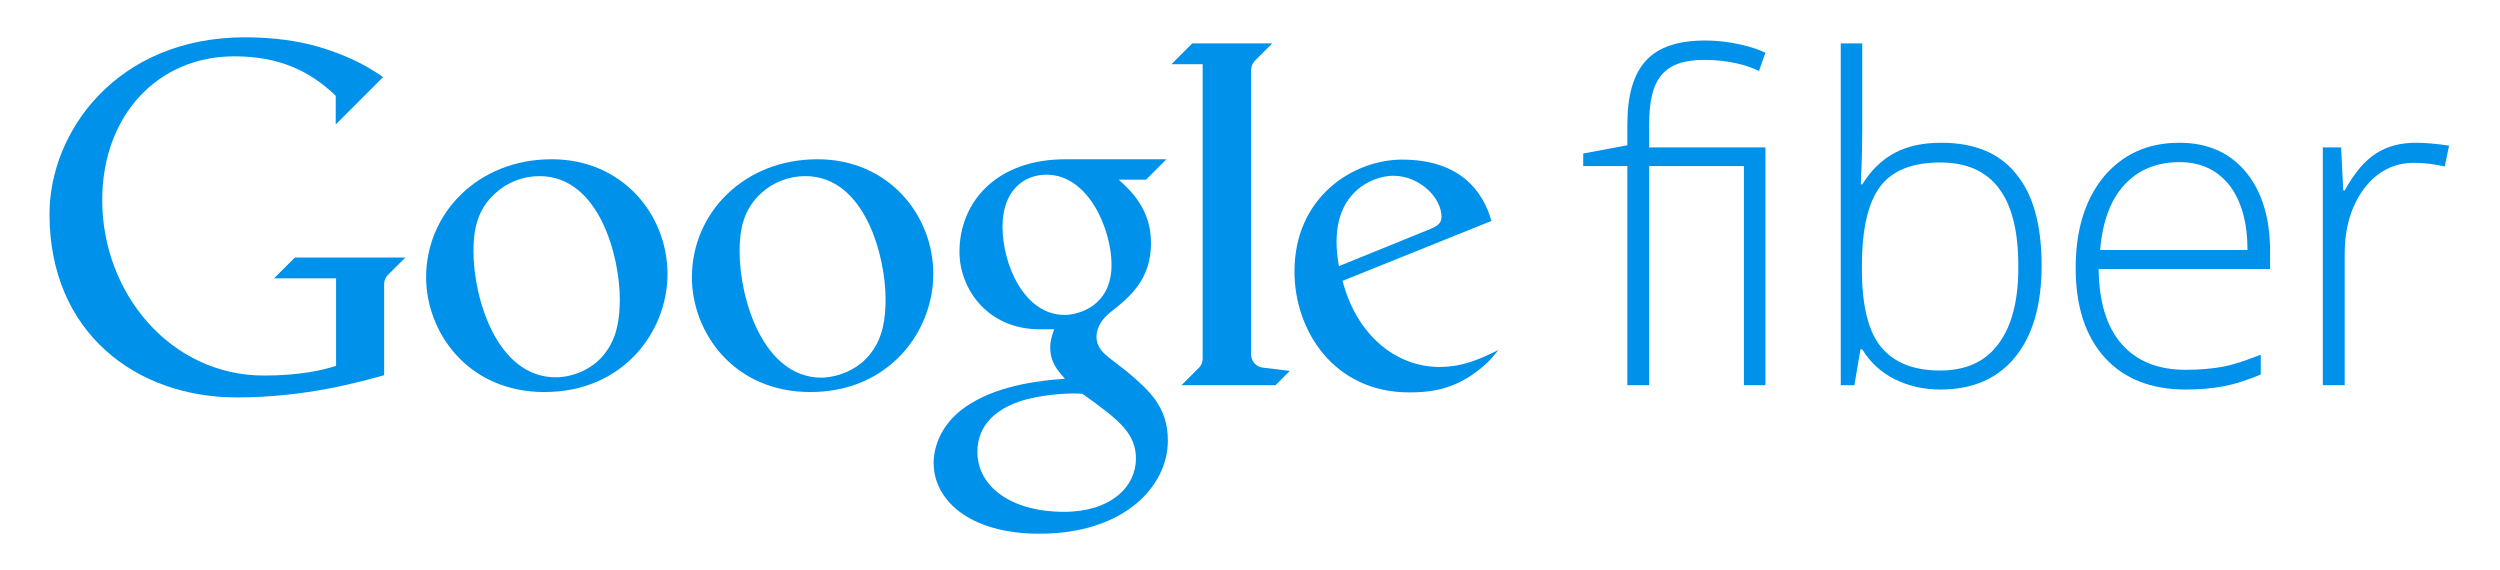 <?xml version="1.0" encoding="utf-8"?>
<!-- Generator: Adobe Illustrator 18.0.0, SVG Export Plug-In . SVG Version: 6.00 Build 0)  -->
<!DOCTYPE svg PUBLIC "-//W3C//DTD SVG 1.1//EN" "http://www.w3.org/Graphics/SVG/1.1/DTD/svg11.dtd">
<svg version="1.1" id="Layer_1" xmlns="http://www.w3.org/2000/svg" xmlns:xlink="http://www.w3.org/1999/xlink" x="0px" y="0px"
	 viewBox="0 0 697 159" enable-background="new 0 0 697 159" xml:space="preserve">
<g>
	<g>
		<path fill="#0091EA" d="M151.8,109.3c-21.5,0-33-16.8-33-32c0-17.8,14.4-32.9,35-32.9c19.9,0,32.3,15.6,32.3,32
			C186.1,92.4,173.8,109.3,151.8,109.3z M168.8,98.3c3.3-4.3,4-9.6,4-14.9c0-11.8-5.7-34.3-22.4-34.3c-4.5,0-8.9,1.7-12.1,4.6
			C133,58.3,132,64.2,132,70c0,13.3,6.6,35.2,23,35.2C160.3,105.1,165.7,102.6,168.8,98.3z"/>
		<path fill="#0091EA" d="M355.6,107.4l4-4l-7.5-0.9c-1.9-0.2-3.3-1.8-3.3-3.7V19.6c0-1,0.4-1.9,1-2.6l4.9-4.9h-22.3l-5.8,5.8h8.7
			V100c0,1-0.4,1.9-1,2.5l-4.9,4.9H355.6z"/>
		<path fill="#0091EA" d="M401.3,102.3c-12,0-23-8.7-27-24l41.5-16.7c-2.2-8-8.5-17.1-24.9-17.1c-13.5,0-30,10.3-30,31.2
			c0,16.5,11,33.7,32,33.7c4.4,0,11.2-0.3,18.1-5.3c2.6-1.8,4.9-4,6.7-6.5C413.2,99.8,408.2,102.3,401.3,102.3z M388.4,49
			c7.4,0,13.5,6.1,13.5,11.5c0,1.9-1.4,2.7-4,3.7l-24.6,10C369.5,53.8,382.8,49,388.4,49z"/>
		<path fill="#0091EA" d="M225.9,109.3c-21.5,0-33-16.8-33-32c0-17.8,14.4-32.9,35-32.9c19.9,0,32.3,15.6,32.3,32
			C260.2,92.4,247.9,109.3,225.9,109.3z M242.9,98.3c3.3-4.3,4-9.6,4-14.9c0-11.8-5.7-34.3-22.4-34.3c-4.5,0-8.9,1.7-12.1,4.6
			c-5.3,4.7-6.2,10.6-6.2,16.4c0,13.3,6.6,35.2,22.9,35.2C234.4,105.1,239.8,102.6,242.9,98.3z"/>
		<path fill="#0091EA" d="M314.2,103.6l-4.9-3.8c-1.5-1.2-3.6-2.9-3.6-5.9c0-3,2-5.3,3.7-6.7c5.9-4.6,11.5-9.4,11.5-19.5
			c0-9.2-5.5-14.5-9-17.6h7.6l5.7-5.7h-28.1c-19.6,0-29.6,12.2-29.6,25.8c0,10.5,8,21.6,22.3,21.6c1.2,0,4.1,0,4.1,0
			c-0.5,1.4-1.1,3.1-1.1,5c0,4.2,2,6.4,4.1,8.8c-6.1,0.4-17.6,1.6-26.1,6.8c-8.1,4.8-10.5,11.8-10.5,16.7c0,10.1,9.7,19.7,29.5,19.7
			c23.5,0,35.8-13.1,35.8-26C325.6,113.3,320.2,108.7,314.2,103.6z M296.8,87.8c-11.2,0-17.3-14-17.3-24.6c0-10.1,6-14.5,12.2-14.5
			c12,0,18.2,15.6,18.2,25.1C309.9,85.5,300.5,87.8,296.8,87.8z M296.6,142.7c-14.6,0-24.1-7-24.1-16.7c0-9.7,8.7-13,11.8-14.1
			c5.7-1.9,13.1-2.2,14.4-2.2c1.4,0,2,0,3.1,0.1c10.4,7.4,14.9,11.1,14.9,18.1C316.7,135.7,309.7,142.7,296.6,142.7z"/>
		<path fill="#0091EA" d="M82.2,71.8l-5.8,5.8h17.3v24.4c-4,1.3-10.4,2.7-20.1,2.7c-26.1,0-45.1-23-45.1-48.9
			c0-23.6,15.5-40.1,36.8-40.1c12.4,0,21,4,28.3,11v8l13.2-13.2c-3-2.1-8.4-5.6-17.8-8.4c-6.1-1.8-13.3-2.7-20.7-2.7
			c-35.7,0-54.5,26.3-54.5,49.3c0,33.1,24.2,51.1,52.2,51.1c19.4,0,34.6-4.4,41.1-6.2V79.2c0-1,0.4-1.9,1-2.5l4.9-4.9H82.2z"/>
		<g>
			<path fill="#0091EA" d="M459.8,41.1v-6.7c0-12.3,4-17.7,15.3-17.7c6.9,0,12.1,1.5,15.3,3.1l1.8-5.1c-3.1-1.5-9.4-3.4-16.8-3.4
				c-15.1,0-21.7,7.1-21.7,23.6v5.6l-12.3,2.3v3.5h12.3v61.1h6.1V46.3h26.4v61.1h6V46.3v-5.2h-6H459.8z"/>
			<path fill="#0091EA" d="M541.2,39.8c-5,0-9.3,0.9-12.9,2.8c-3.6,1.9-6.6,4.8-9.1,8.8h-0.4l0.2-5.2c0.1-3,0.2-6.3,0.2-9.9V12.1h-6
				v95.3h3.8l1.7-10h0.5c2.2,3.6,5.2,6.4,9,8.3c3.8,1.9,8,2.9,12.8,2.9c8.9,0,15.9-3,20.8-9c4.9-6,7.4-14.5,7.4-25.5
				c0-11.3-2.3-19.8-7.1-25.6C557.5,42.7,550.5,39.8,541.2,39.8z M557.3,95.7c-3.7,5.1-9.1,7.6-16.4,7.6c-7.4,0-12.9-2.2-16.5-6.6
				c-3.5-4.3-5.3-11.5-5.3-21.5v-1c0-10.3,1.7-17.7,5.1-22.2c3.4-4.5,9-6.7,16.8-6.7c14.5,0,21.7,9.6,21.7,28.7
				C562.8,83.4,561,90.6,557.3,95.7z"/>
			<path fill="#0091EA" d="M607.6,39.8c-8.8,0-15.8,3.2-21.1,9.5c-5.2,6.4-7.8,14.8-7.8,25.4c0,10.7,2.7,19,8.1,25
				c5.4,5.9,12.9,8.9,22.6,8.9c3.8,0,7.3-0.3,10.5-0.9c3.2-0.6,6.6-1.7,10.4-3.3v-5.5c-4.4,1.7-8,2.9-10.9,3.4
				c-2.9,0.5-6.2,0.8-10,0.8c-7.8,0-13.7-2.4-17.9-7.2c-4.2-4.8-6.3-11.8-6.4-20.9h47.8v-4.9c0-9.4-2.3-16.8-6.8-22.2
				C621.6,42.5,615.4,39.8,607.6,39.8z M585.5,69.7c0.7-7.9,2.9-14,6.8-18.2c3.9-4.2,9-6.3,15.4-6.3c5.9,0,10.5,2.2,13.9,6.5
				c3.3,4.3,5,10.4,5,18H585.5z"/>
			<path fill="#0091EA" d="M673.6,39.8c-4.4,0-8.1,1-11.2,3c-3.1,2-6,5.4-8.7,10.3h-0.4l-0.6-12h-5.1v66.3h6.1V70.8
				c0-7.3,1.8-13.4,5.4-18.2c3.6-4.8,8.3-7.2,13.9-7.2c3,0,5.8,0.4,8.6,1l1.2-5.8C679.4,40.1,676.4,39.8,673.6,39.8z"/>
		</g>
	</g>
</g>
</svg>

